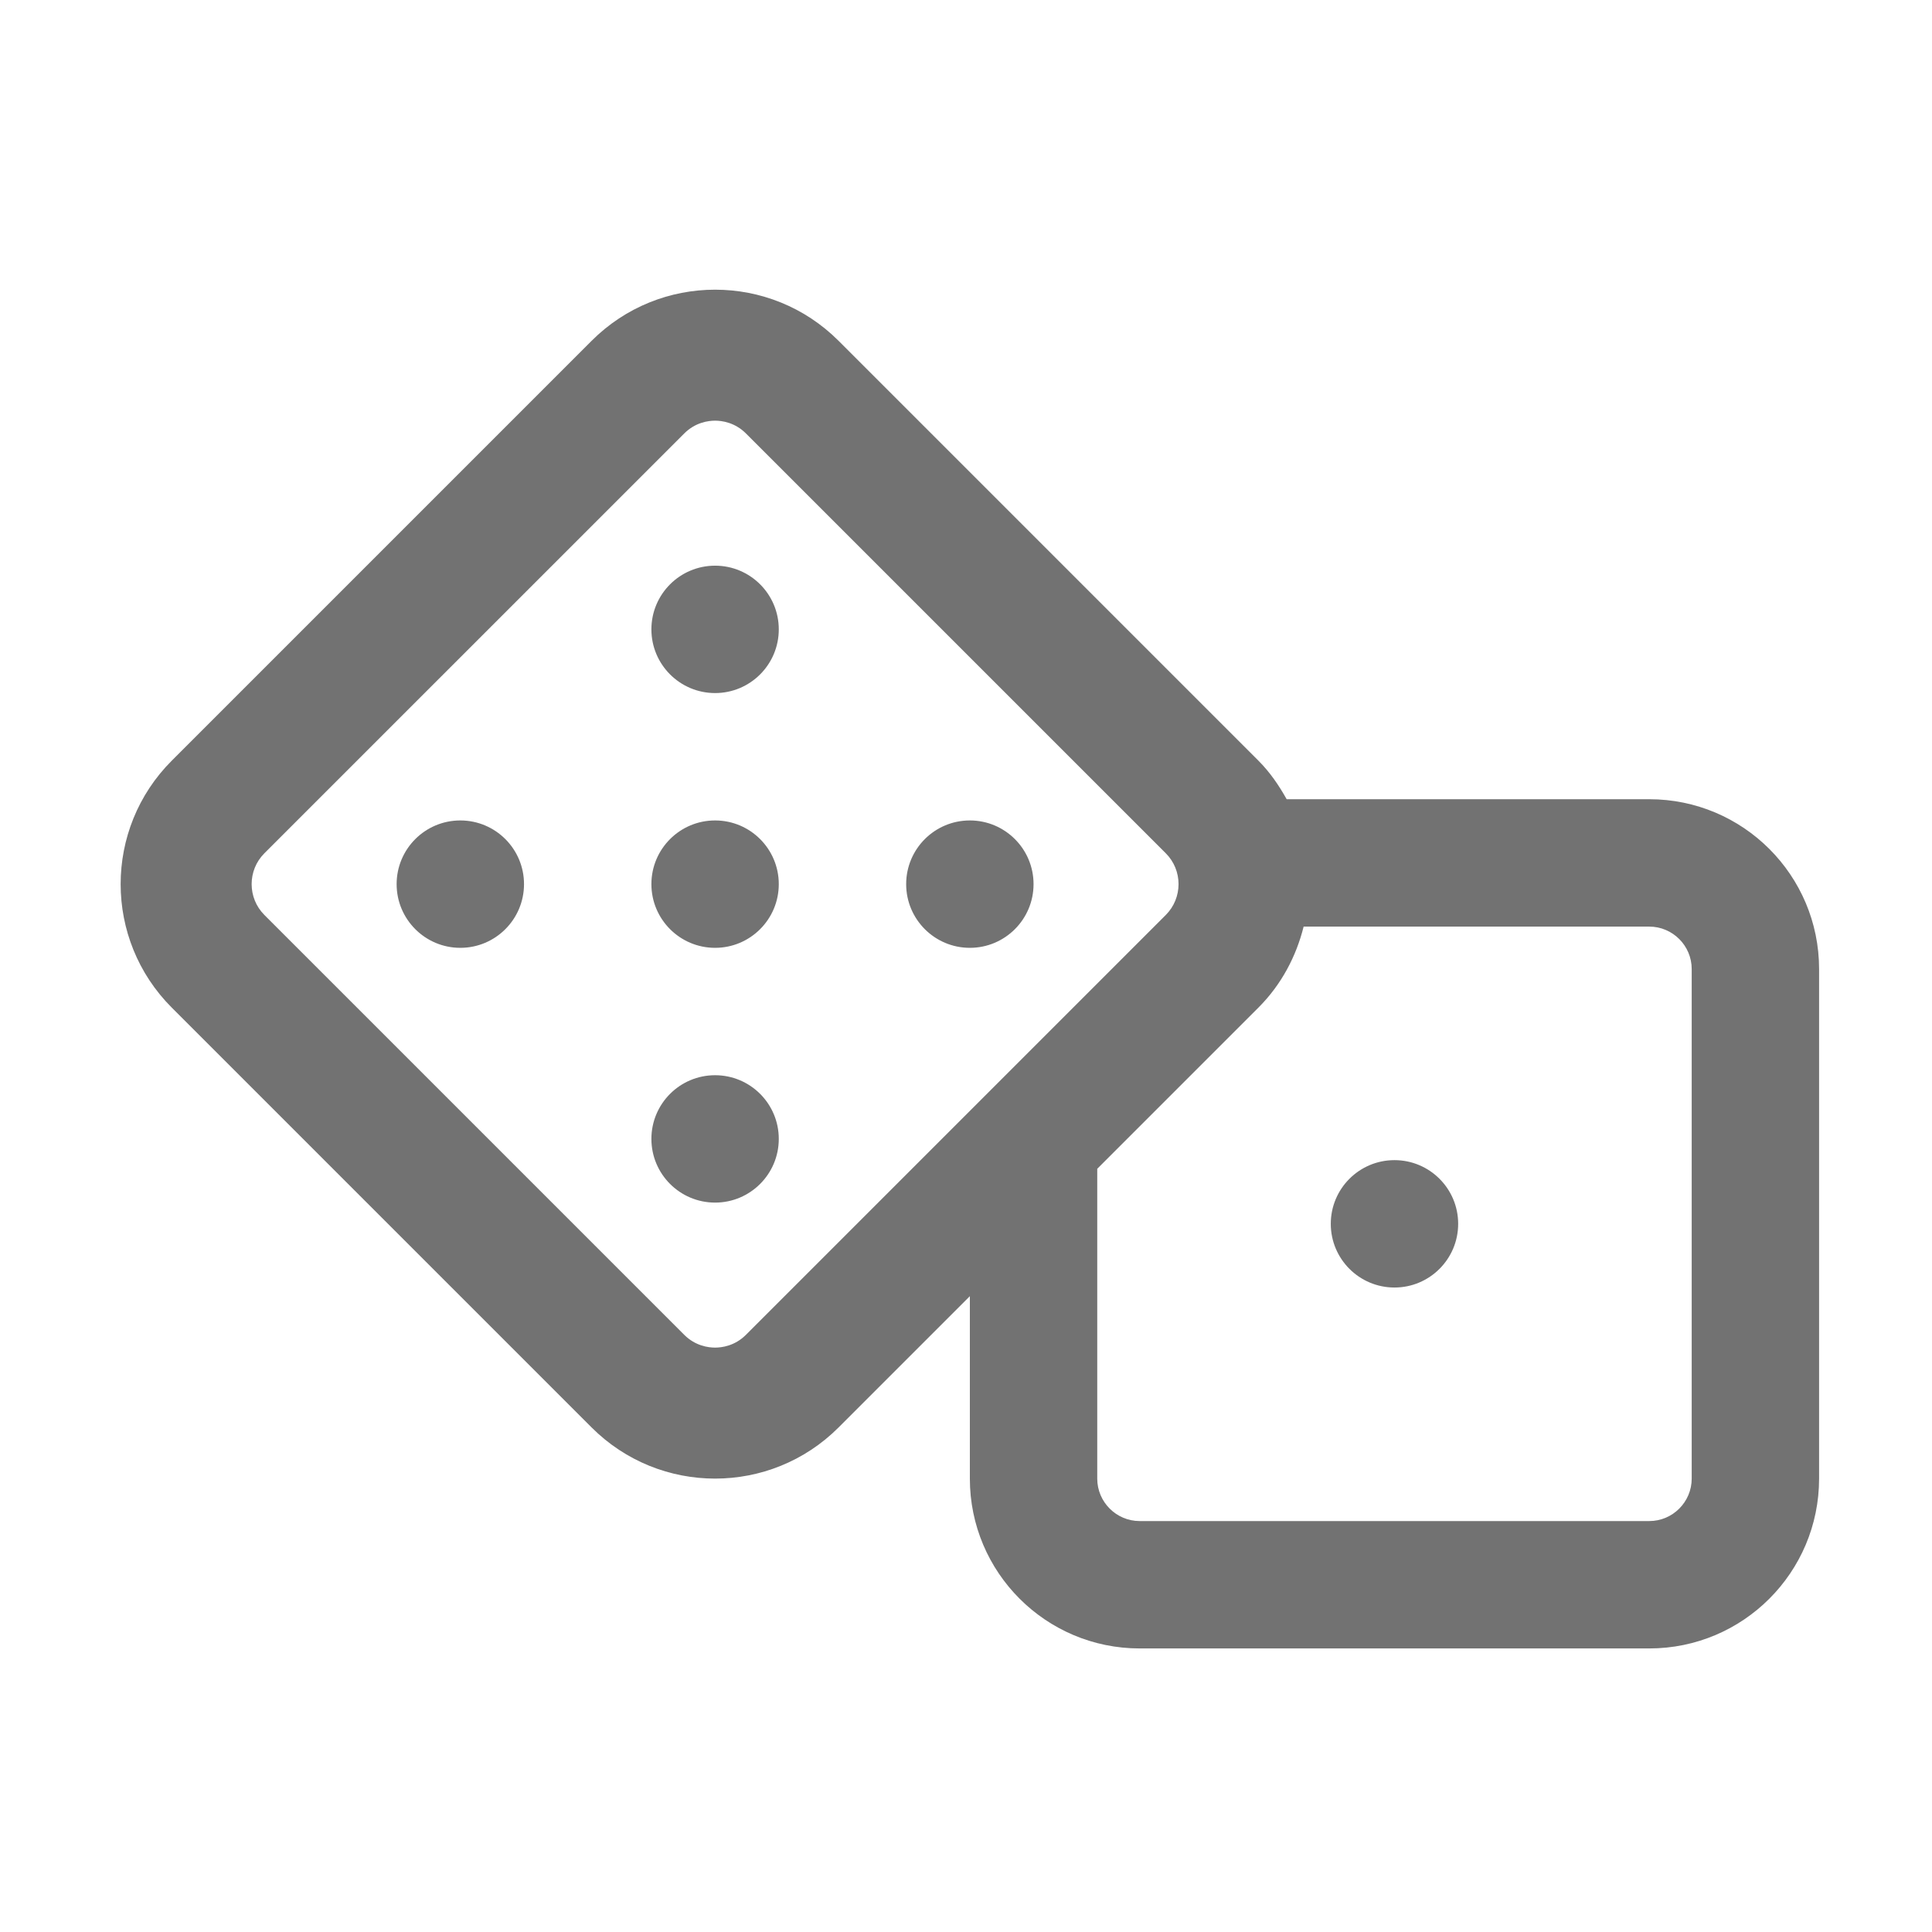 ﻿<?xml version='1.0' encoding='UTF-8'?>
<svg viewBox="-1.998 -4.798 32 32" xmlns="http://www.w3.org/2000/svg">
  <g transform="matrix(0.999, 0, 0, 0.999, 0, 0)">
    <g transform="matrix(0.044, 0, 0, 0.044, 0, 0)">
      <path d="M480, 328C466.75, 328 456, 338.74 456, 352C456, 365.25 466.75, 376 480, 376C493.25, 376 504, 365.25 504, 352C504, 338.74 493.25, 328 480, 328zM576, 192L439.38, 192L439.38, 192.01C436.49, 186.84 433.12, 181.86 428.72, 177.46L270.54, 19.28C257.69, 6.42 240.84, 0 224, 0C207.16, 0 190.31, 6.42 177.46, 19.28L19.28, 177.46C-6.42, 203.16 -6.42, 244.84 19.28, 270.54L177.46, 428.72C190.31, 441.57 207.16, 448 224, 448C240.84, 448 257.69, 441.57 270.54, 428.72L320, 379.26L320, 448C320, 483.35 348.65, 512 384, 512L576, 512C611.35, 512 640, 483.35 640, 448L640, 256C640, 220.65 611.35, 192 576, 192zM235.63, 393.82C231.44, 398.01 226.54, 398.64 224, 398.64C221.46, 398.64 216.56, 398.01 212.37, 393.82L54.18, 235.63C47.76, 229.21 47.76, 218.77 54.18, 212.36L212.37, 54.18C216.56, 49.99 221.46, 49.36 224, 49.36C226.54, 49.36 231.44, 49.99 235.63, 54.18L393.82, 212.36C400.24, 218.77 400.24, 229.21 393.82, 235.63L235.63, 393.82zM592, 448C592, 456.82 584.82, 464 576, 464L384, 464C375.18, 464 368, 456.82 368, 448L368, 331.26L428.72, 270.54C437.45, 261.81 442.98, 251.17 445.77, 240L576, 240C584.82, 240 592, 247.18 592, 256L592, 448zM224, 200C210.75, 200 200, 210.74 200, 224C200, 237.25 210.75, 248 224, 248C237.25, 248 248, 237.25 248, 224C248, 210.74 237.25, 200 224, 200zM320, 200C306.75, 200 296, 210.74 296, 224C296, 237.25 306.75, 248 320, 248C333.25, 248 344, 237.25 344, 224C344, 210.74 333.25, 200 320, 200zM128, 200C114.75, 200 104, 210.74 104, 224C104, 237.25 114.75, 248 128, 248C141.25, 248 152, 237.25 152, 224C152, 210.74 141.25, 200 128, 200zM224, 296C210.75, 296 200, 306.74 200, 320C200, 333.25 210.75, 344 224, 344C237.25, 344 248, 333.25 248, 320C248, 306.74 237.25, 296 224, 296zM224, 104C210.75, 104 200, 114.74 200, 128C200, 141.25 210.75, 152 224, 152C237.25, 152 248, 141.25 248, 128C248, 114.74 237.25, 104 224, 104z" fill="#727272" fill-opacity="1" class="Black" />
    </g>
  </g>
</svg>